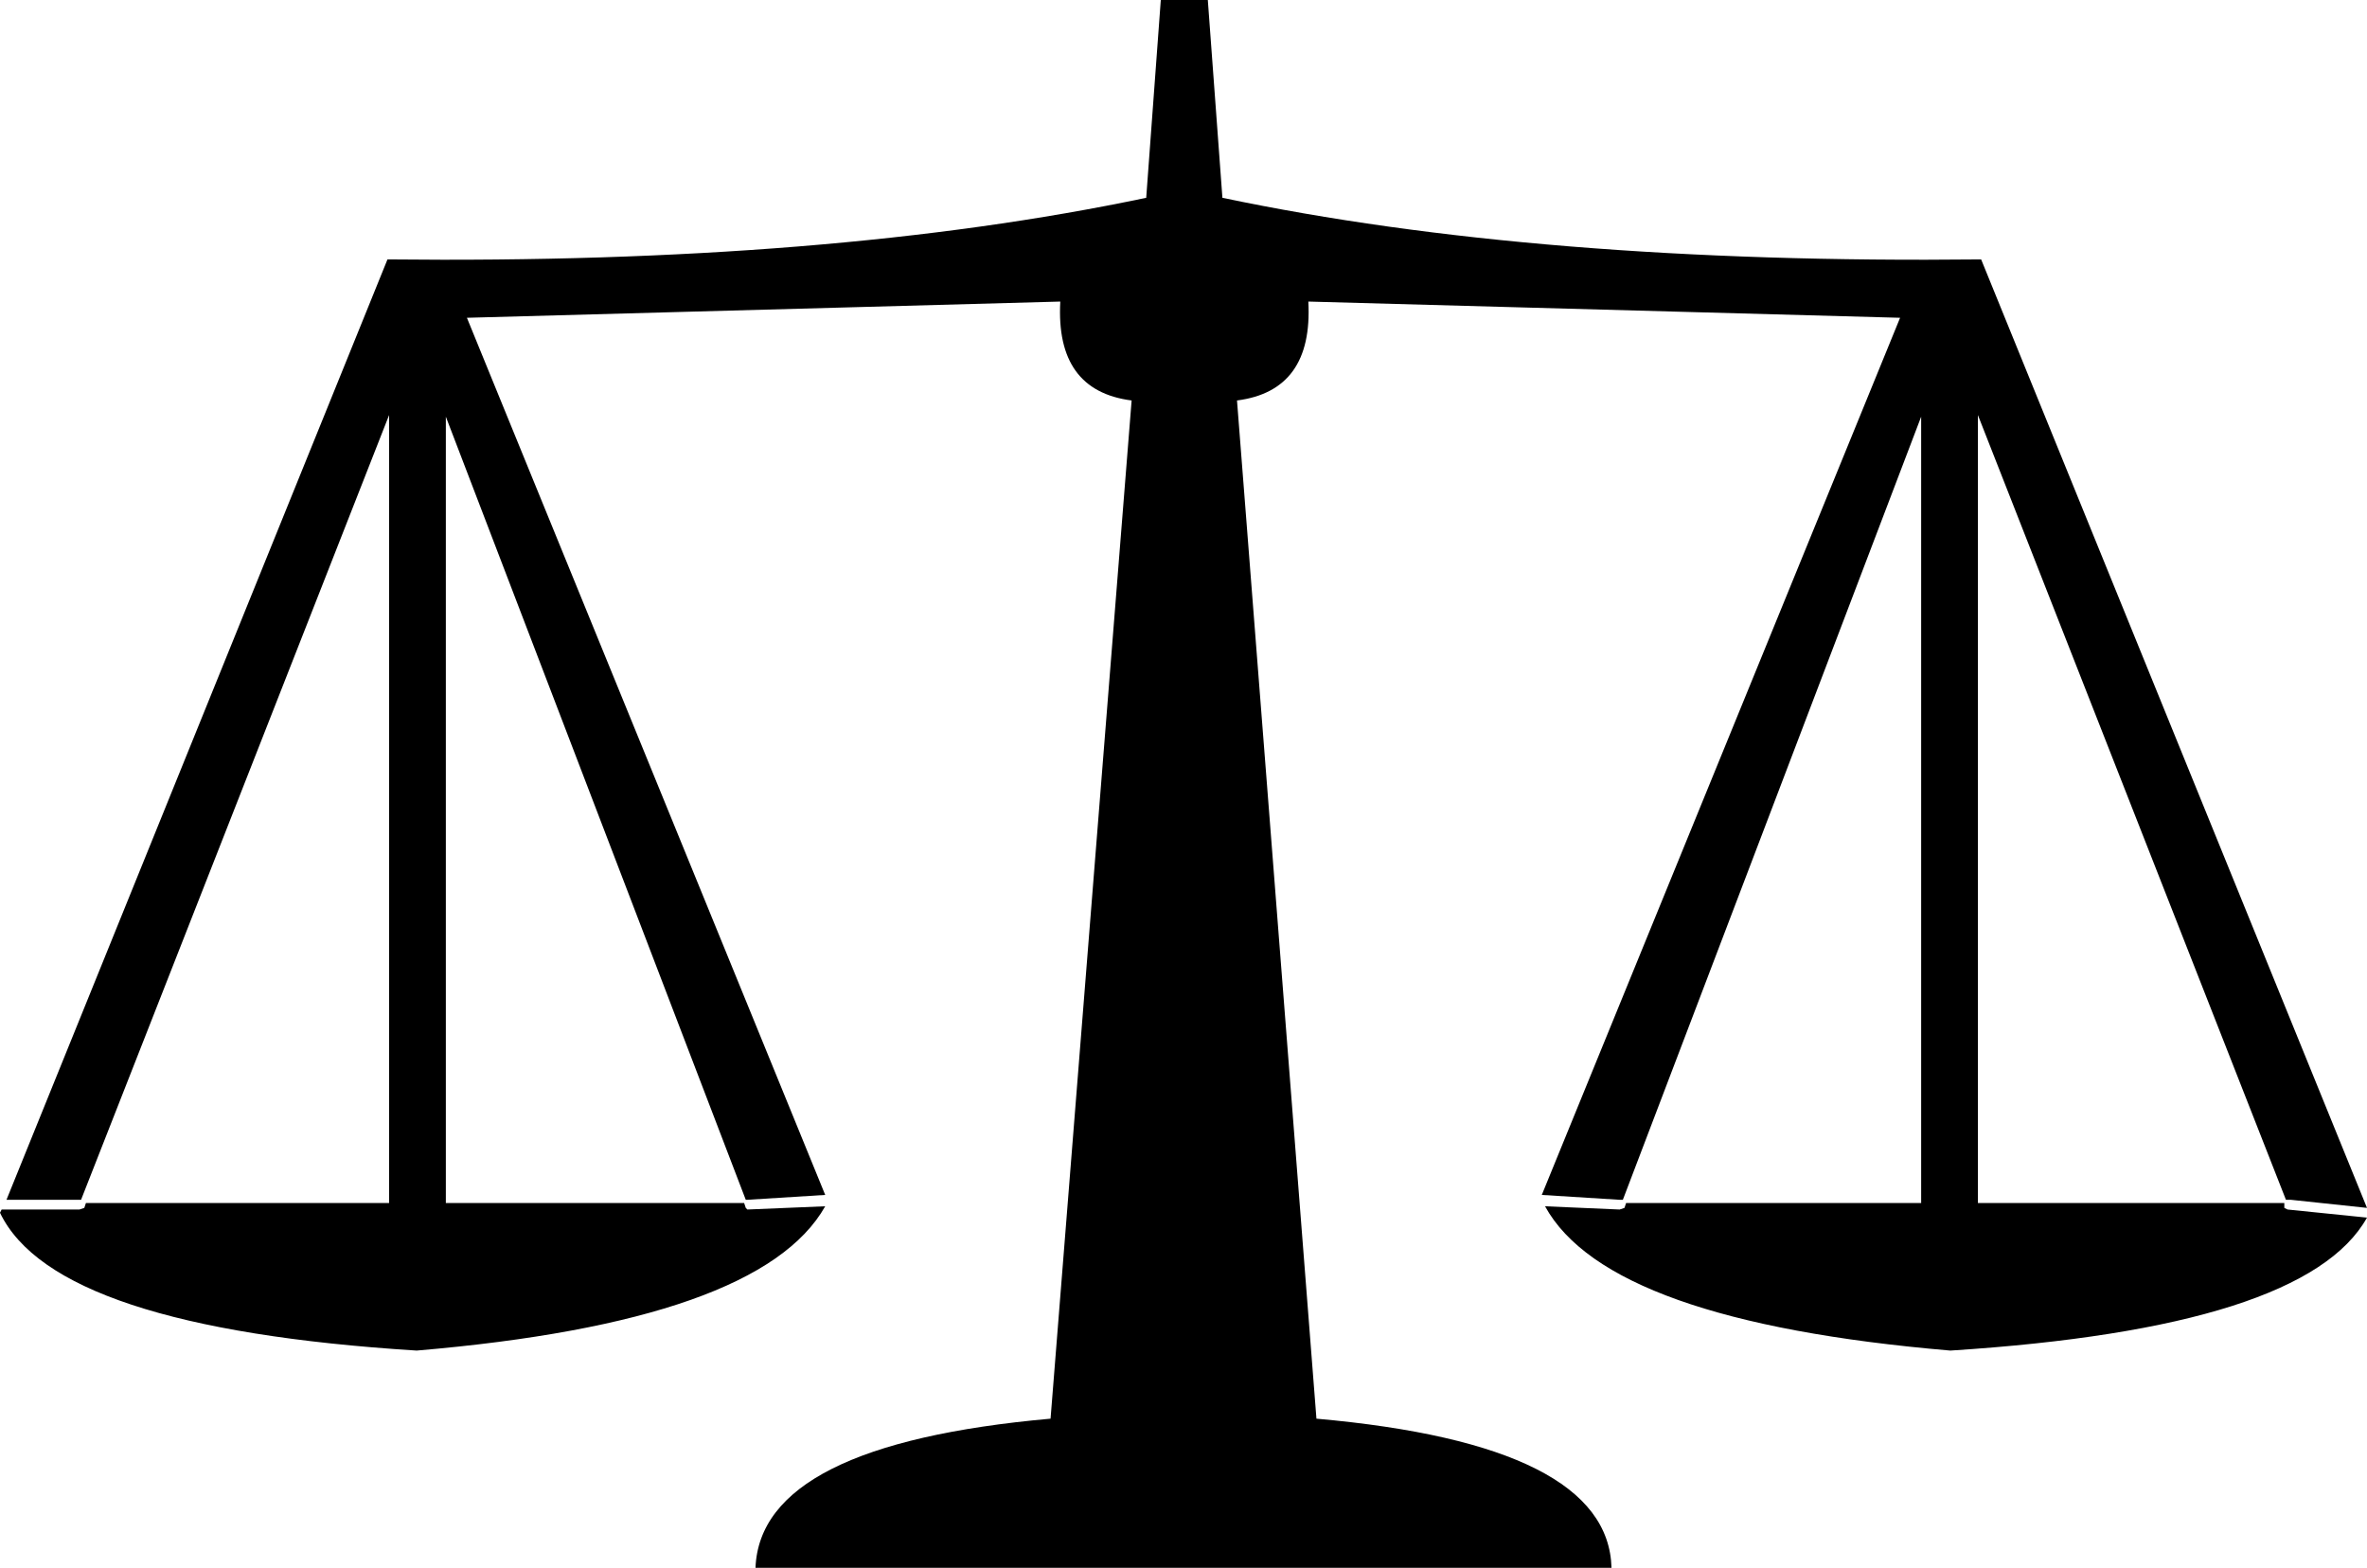 <?xml version="1.0" encoding="UTF-8" standalone="no"?>
<svg xmlns:xlink="http://www.w3.org/1999/xlink" height="48.35px" width="73.0px" xmlns="http://www.w3.org/2000/svg">
  <g transform="matrix(1.0, 0.0, 0.0, 1.0, -363.35, -198.95)">
    <path d="M413.3 235.95 L410.9 235.8 421.95 208.75 403.7 208.25 Q403.85 211.0 401.5 211.3 L403.95 242.7 Q412.95 243.5 413.05 247.3 L386.65 247.3 Q386.8 243.5 395.75 242.7 L398.25 211.3 Q395.9 211.0 396.05 208.25 L377.75 208.75 388.8 235.8 386.4 235.95 386.35 235.95 377.1 211.8 377.1 236.05 386.3 236.05 386.35 236.2 386.4 236.25 388.8 236.15 Q386.8 239.7 376.2 240.6 365.05 239.9 363.35 236.35 L363.4 236.25 363.45 236.25 365.8 236.25 365.95 236.2 366.0 236.05 375.35 236.05 375.35 211.75 365.85 235.95 363.55 235.95 375.3 206.95 Q388.95 207.1 398.7 205.05 L399.15 198.95 400.6 198.95 401.05 205.05 Q410.8 207.1 424.45 206.95 L436.35 236.2 434.0 235.95 433.85 235.95 424.35 211.75 424.35 236.05 433.8 236.05 433.8 236.2 433.9 236.25 436.35 236.5 Q434.45 239.9 423.5 240.6 412.95 239.7 411.0 236.15 L413.3 236.25 413.45 236.2 413.5 236.05 422.6 236.05 422.6 211.8 413.4 235.95 413.3 235.95" fill="#000000" fill-rule="evenodd" stroke="none"/>
  </g>
</svg>
